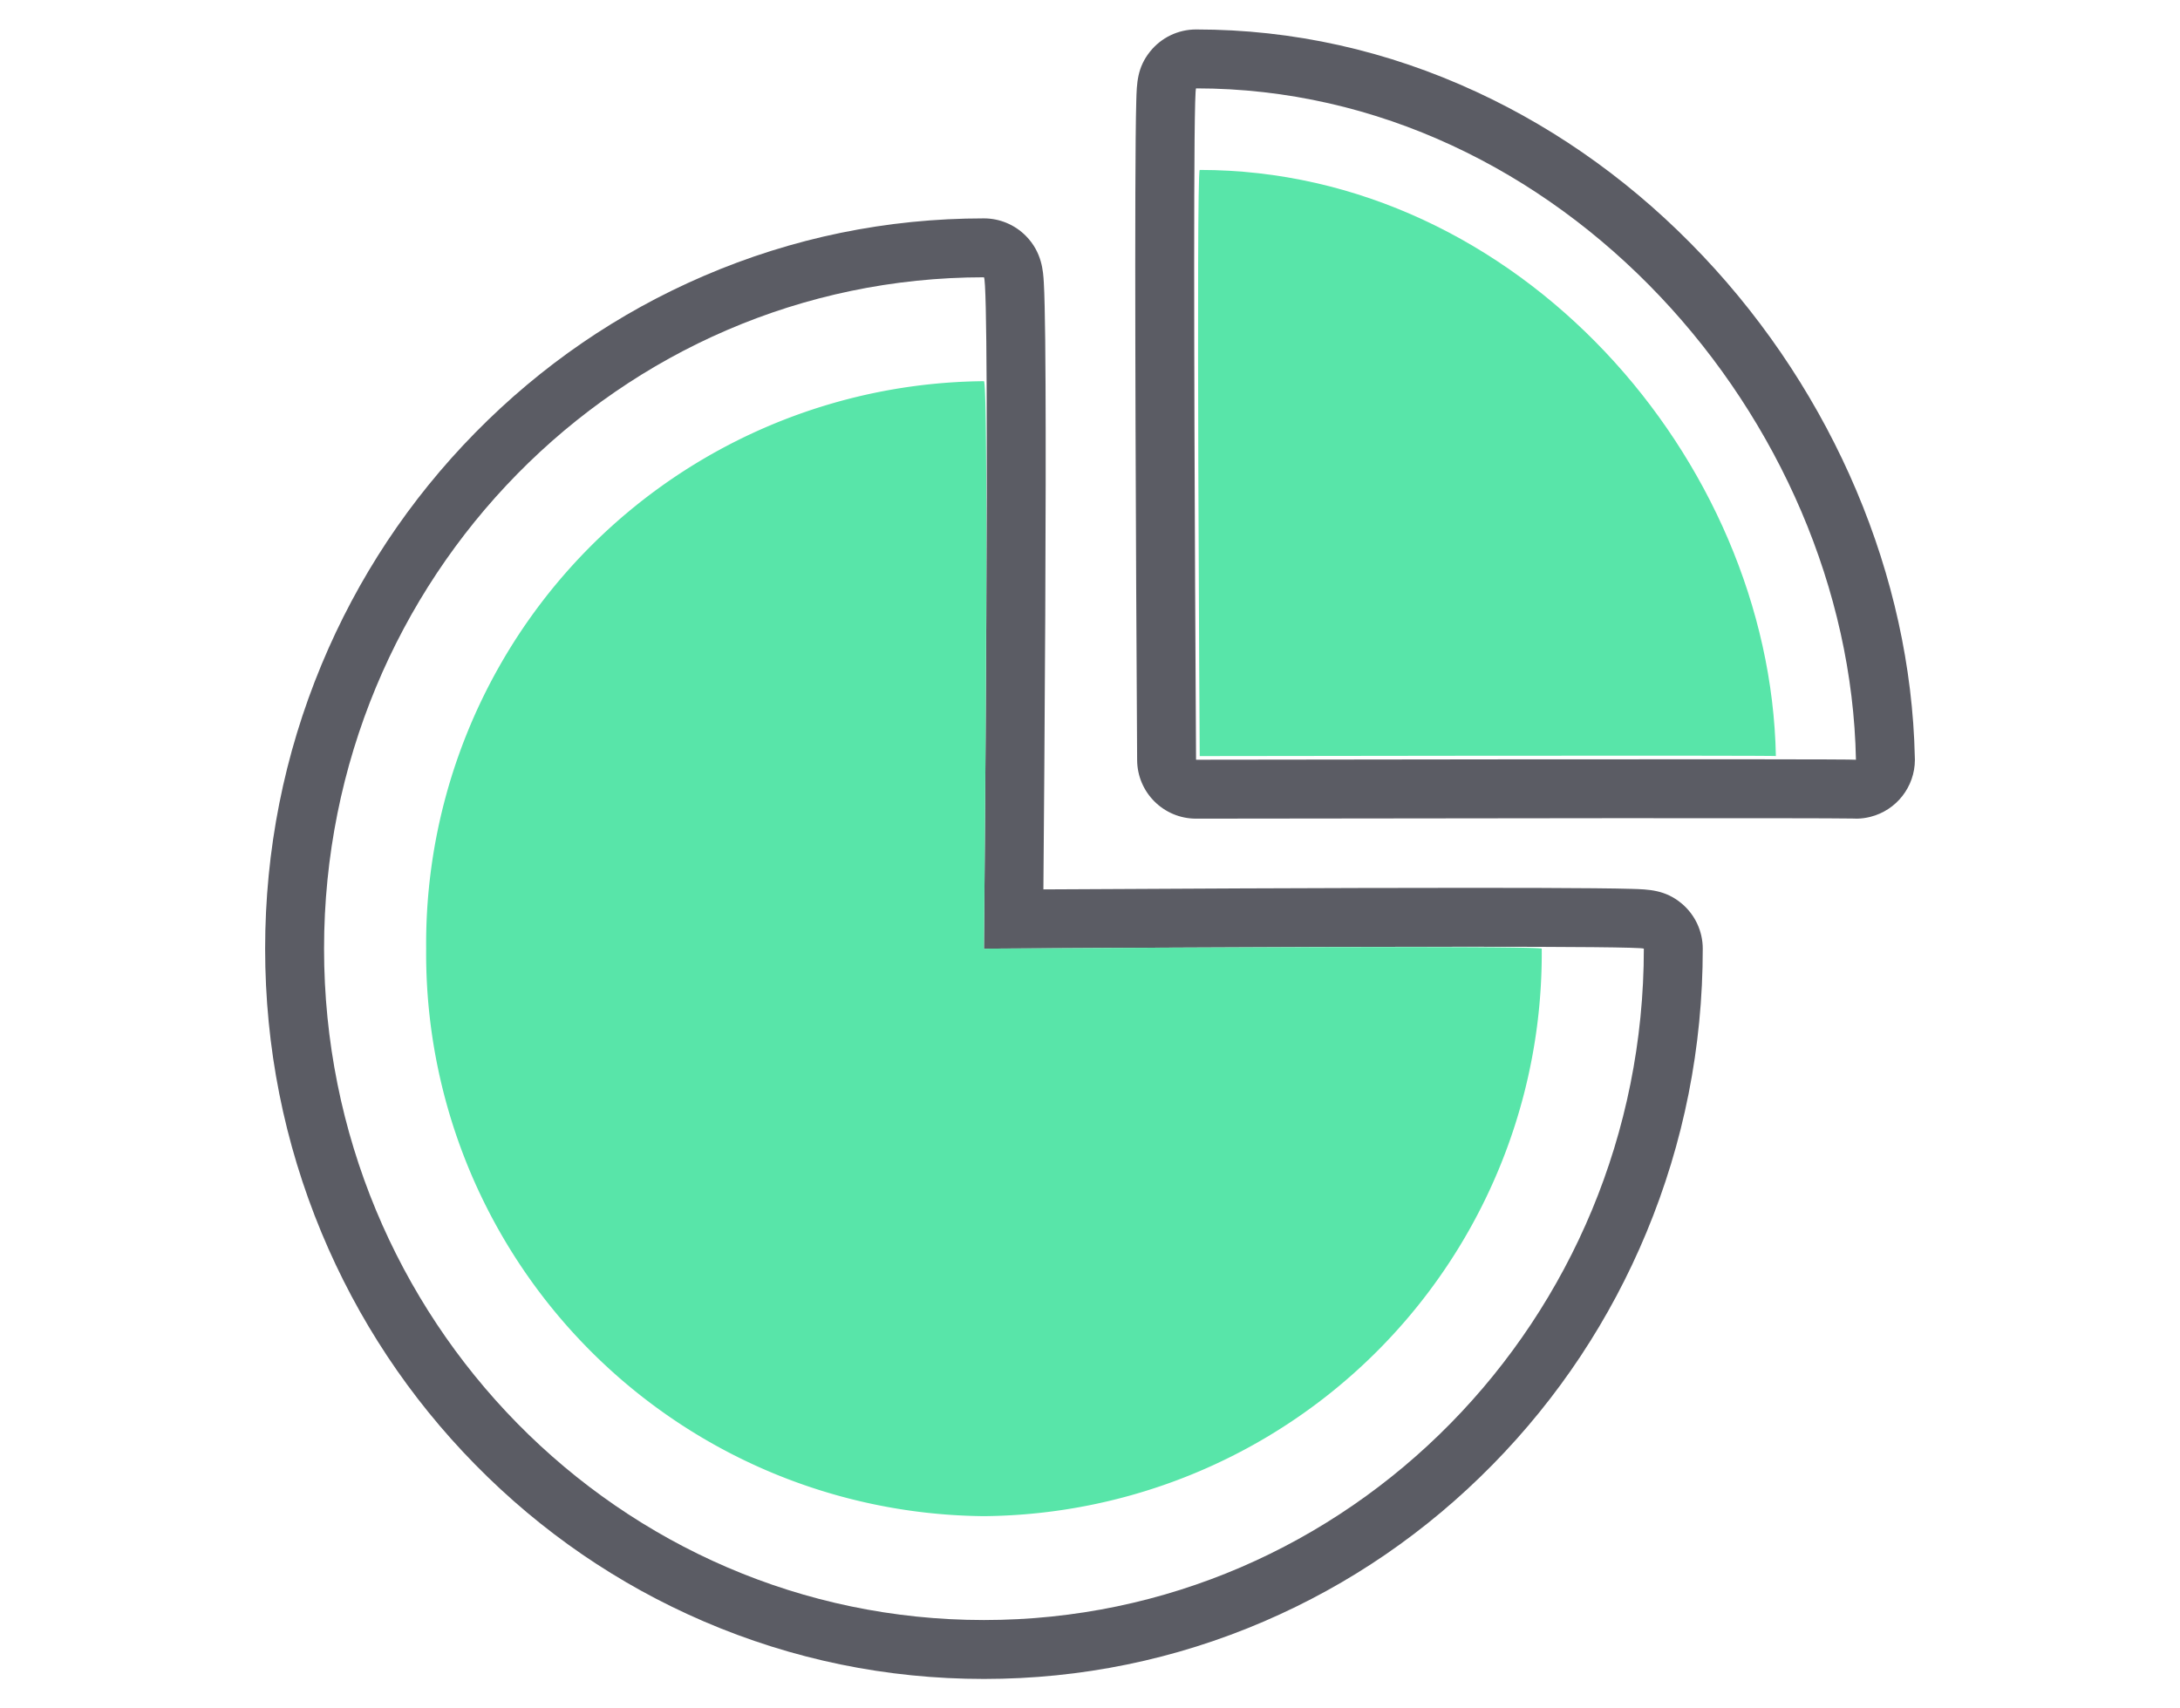 <svg id="ic_modulos_Reporting" xmlns="http://www.w3.org/2000/svg" width="74" height="58" viewBox="0 0 74 58">
  <g id="Grupo_1108" data-name="Grupo 1108" transform="translate(-625 -473)">
    <g id="Trazado_829" data-name="Trazado 829" transform="translate(636 482.414)" fill="none" stroke-linecap="round" stroke-linejoin="round">
      <path d="M22.4,0c.216.22,0,22.793,0,22.793s22.224-.147,22.4,0A22.6,22.6,0,0,1,22.4,45.586,22.6,22.6,0,0,1,0,22.793,22.6,22.6,0,0,1,22.4,0Z" stroke="none"/>
      <path d="M 22.4 -7.62939453125e-06 C 10.029 -7.62939453125e-06 0 10.205 0 22.793 C 0 35.381 10.029 45.586 22.4 45.586 C 34.771 45.586 44.8 35.381 44.8 22.793 C 44.741 22.744 42.233 22.728 38.914 22.728 C 32.277 22.728 22.4 22.793 22.4 22.793 C 22.4 22.793 22.616 0.22 22.4 -7.62939453125e-06 M 22.4 -2 C 22.936 -2 23.45 -1.784 23.826 -1.402 C 24.373 -0.846 24.41 -0.206 24.432 0.176 C 24.444 0.375 24.453 0.643 24.461 0.996 C 24.476 1.614 24.486 2.505 24.491 3.645 C 24.5 5.551 24.497 8.19 24.481 11.488 C 24.464 15.048 24.436 18.626 24.418 20.781 C 27.668 20.762 34.155 20.728 38.914 20.728 C 40.71 20.728 42.118 20.733 43.099 20.742 C 43.659 20.747 44.077 20.754 44.379 20.763 C 44.969 20.78 45.526 20.796 46.078 21.255 C 46.535 21.635 46.8 22.199 46.8 22.793 C 46.8 26.135 46.156 29.378 44.886 32.433 C 43.659 35.384 41.903 38.035 39.665 40.312 C 37.426 42.591 34.816 44.381 31.909 45.632 C 28.897 46.928 25.697 47.586 22.4 47.586 C 19.102 47.586 15.903 46.928 12.89 45.632 C 9.983 44.381 7.374 42.591 5.134 40.312 C 2.897 38.035 1.14 35.384 -0.087 32.433 C -1.356 29.378 -2 26.135 -2 22.793 C -2 19.451 -1.356 16.208 -0.087 13.153 C 1.14 10.202 2.897 7.551 5.134 5.274 C 7.374 2.995 9.983 1.205 12.89 -0.046 C 15.903 -1.343 19.102 -2 22.4 -2 Z" stroke="none" fill="#5b5c64"/>
    </g>
    <g id="Trazado_830" data-name="Trazado 830" transform="translate(665.536 498.793) rotate(-90)" fill="none" stroke-linecap="round" stroke-linejoin="round">
      <path d="M0,.064s22.613-.144,22.793,0c0,12.371-11.249,22.176-22.793,22.4C.037,22.606,0,.064,0,.064Z" stroke="none"/>
      <path d="M 16.804 3.814697265625e-06 C 10.05 3.814697265625e-06 1.9073486328125e-06 0.064 1.9073486328125e-06 0.064 C 1.9073486328125e-06 0.064 0.036 22.323 1.9073486328125e-06 22.464 C 11.543 22.24 22.793 12.435 22.793 0.064 C 22.733 0.016 20.181 3.814697265625e-06 16.804 3.814697265625e-06 M 0.001 22.464 C 0 22.464 0 22.465 0 22.465 C 0 22.465 0.001 22.464 1.9073486328125e-06 22.464 M 16.804 -2 C 18.631 -2 20.063 -1.995 21.061 -1.986 C 21.63 -1.981 22.056 -1.974 22.362 -1.965 C 22.972 -1.949 23.499 -1.934 24.045 -1.495 C 24.518 -1.116 24.793 -0.542 24.793 0.064 C 24.793 3.349 24.078 6.555 22.669 9.593 C 21.347 12.443 19.473 15.027 17.1 17.272 C 12.408 21.71 6.213 24.329 0.094 24.462 C 0.063 24.464 0.032 24.465 0 24.465 C -0.917 24.465 -1.718 23.839 -1.94 22.949 C -1.977 22.802 -1.997 22.653 -2 22.504 C -2.001 22.449 -2 22.394 -1.996 22.339 C -1.974 21.412 -1.986 8.562 -2 0.067 C -2.002 -1.034 -1.114 -1.929 -0.013 -1.936 C 0.088 -1.937 10.121 -2 16.804 -2 Z" stroke="none" fill="#5b5c64"/>
    </g>
    <path id="Trazado_831" data-name="Trazado 831" d="M0,.056s19.745-.126,19.9,0c0,10.8-9.822,19.363-19.9,19.558C.032,19.738,0,.056,0,.056Z" transform="translate(665.668 498.669) rotate(-90)" fill="#58e5a9"/>
    <path id="Trazado_832" data-name="Trazado 832" d="M18.934,0c.183.186,0,19.266,0,19.266s18.785-.124,18.934,0A19.1,19.1,0,0,1,18.934,38.532,19.1,19.1,0,0,1,0,19.266,19.1,19.1,0,0,1,18.934,0Z" transform="translate(639.466 485.941)" fill="#58e5a9"/>
  </g>
  <rect id="Rectángulo_509" data-name="Rectángulo 509" width="74" height="58" fill="none"/>
</svg>
